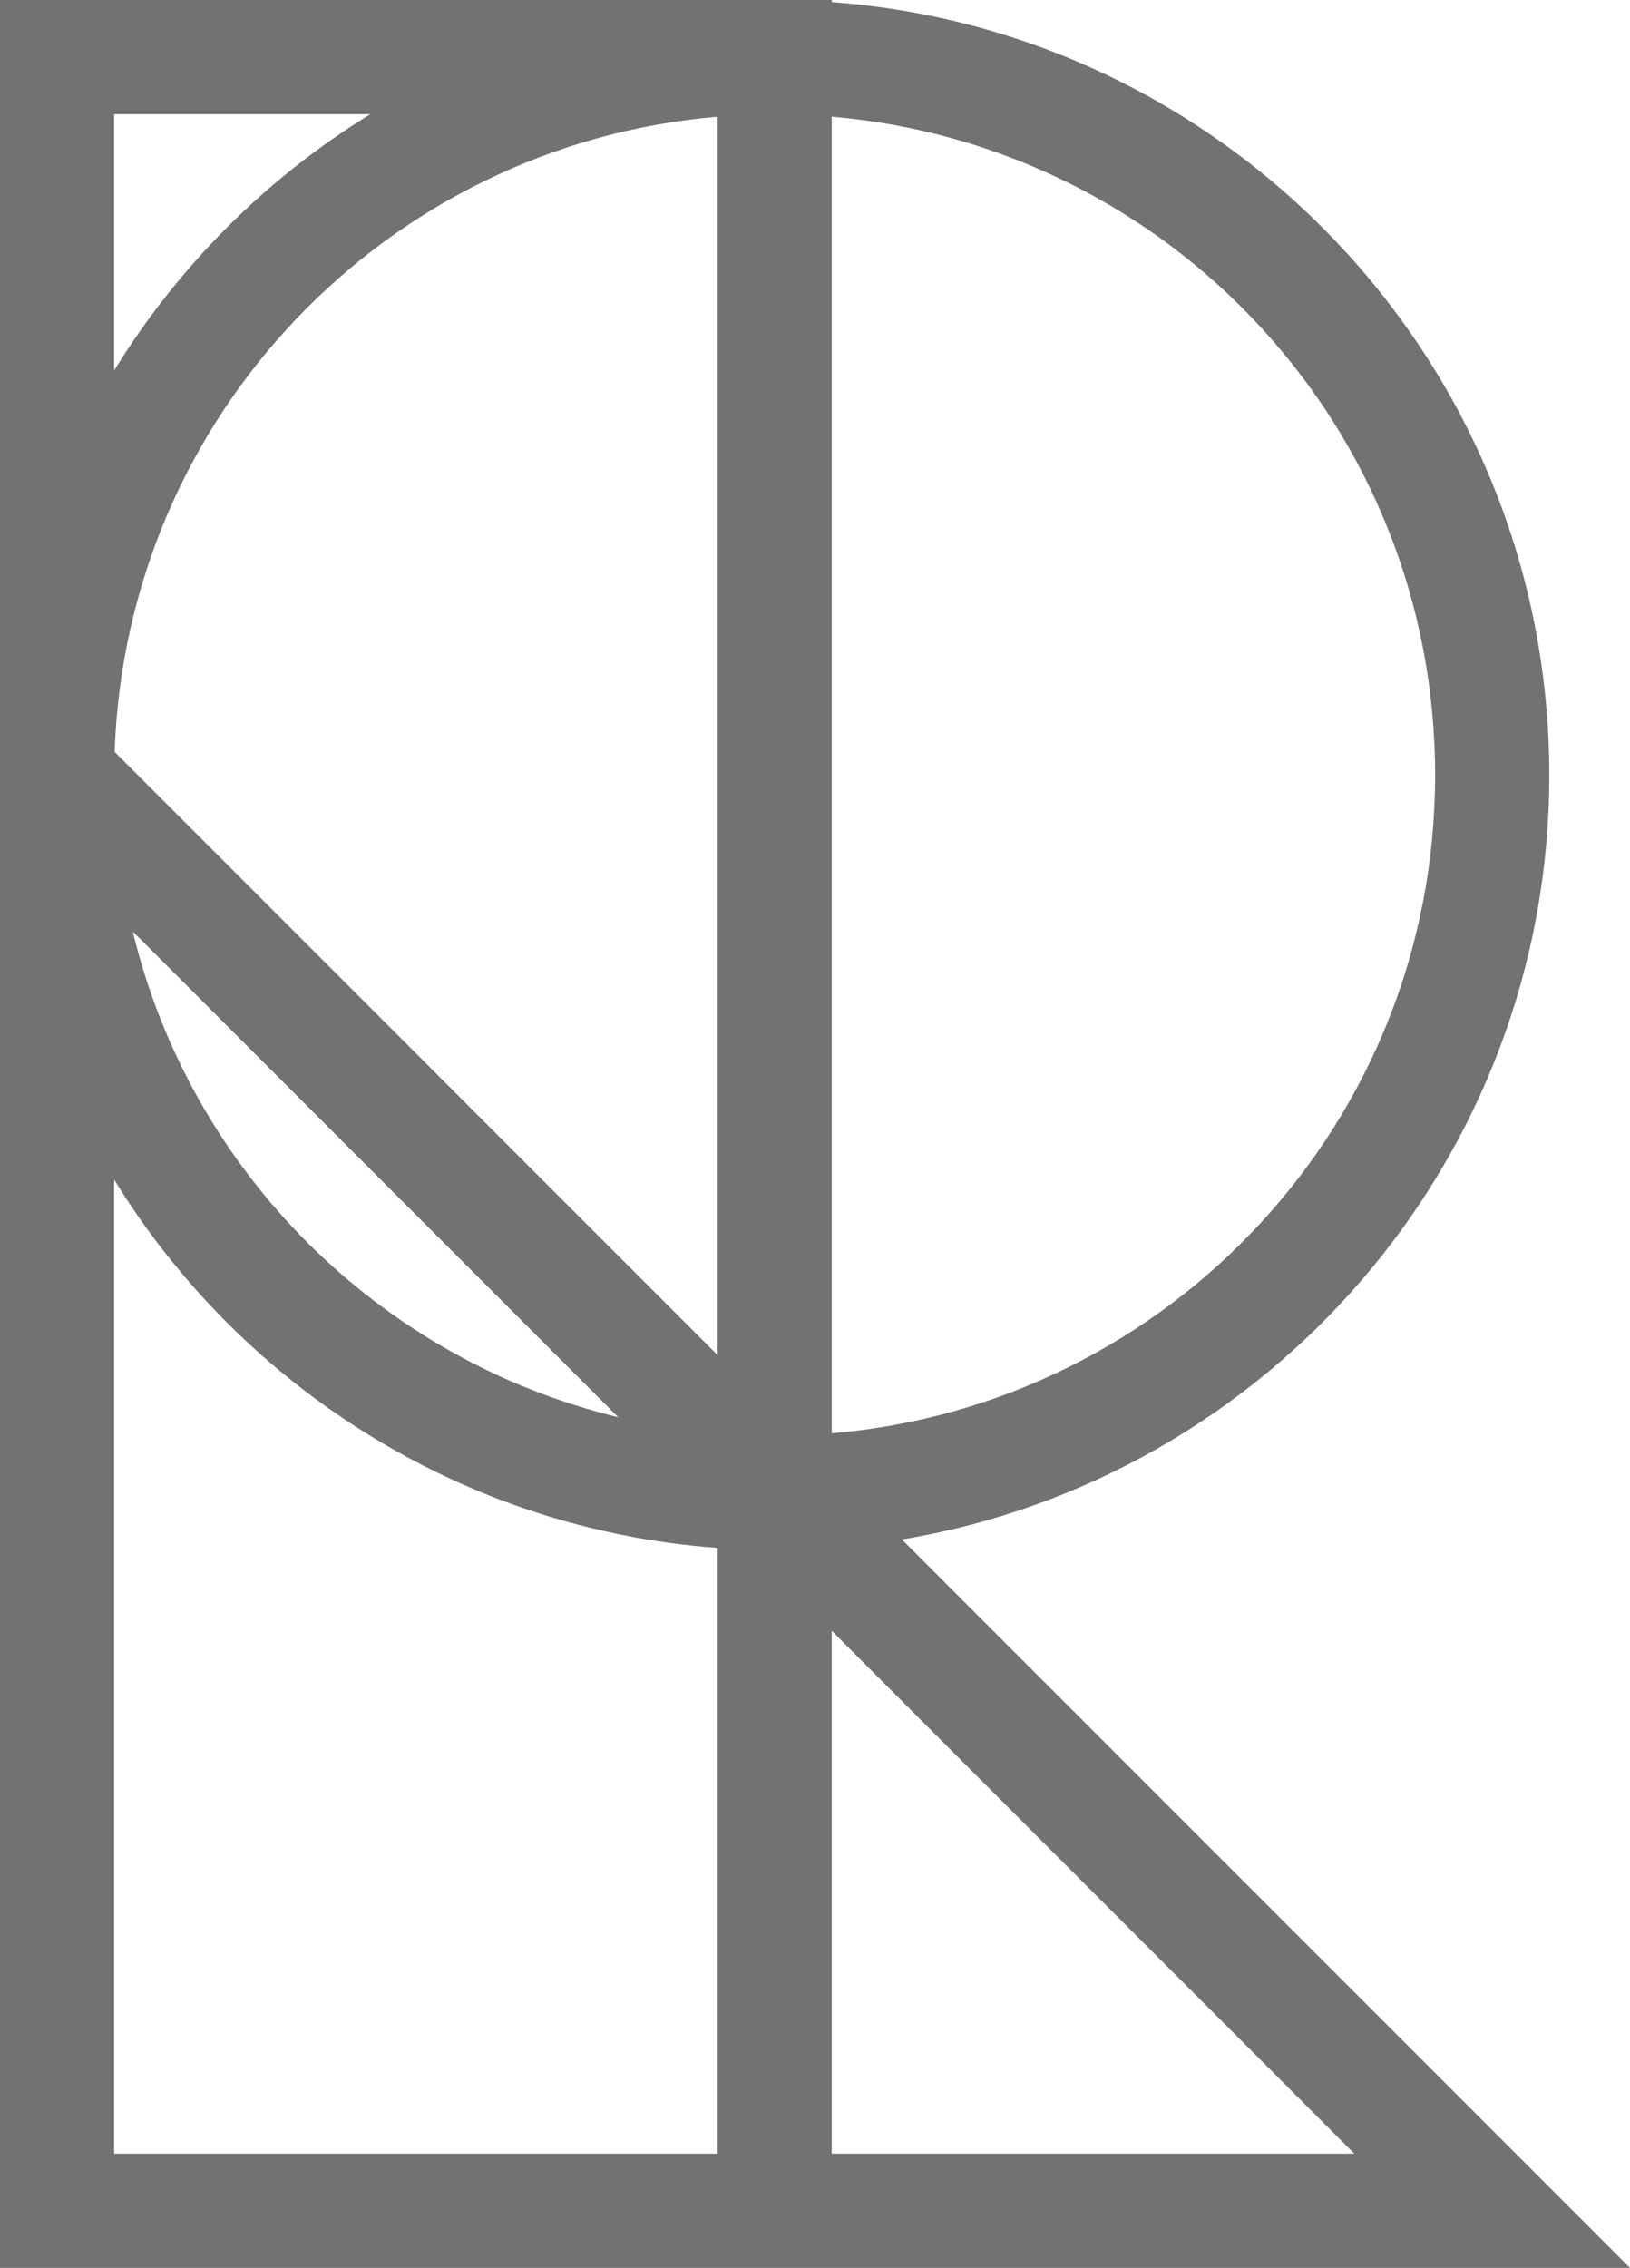 <?xml version="1.0" encoding="UTF-8" standalone="no"?>
<!-- Created with Inkscape (http://www.inkscape.org/) -->

<svg
   width="50mm"
   height="69.537mm"
   viewBox="0 0 50 69.537"
   version="1.1"
   id="svg1250"
   xmlns="http://www.w3.org/2000/svg"
   xmlns:svg="http://www.w3.org/2000/svg">
  <defs
     id="defs1247" />
  <path
     id="path1233"
     style="color:#000000;fill:#727272;stroke-width:1.001;-inkscape-stroke:none;fill-opacity:1"
     d="M 4.9999998e-7,4.6281738e-5 V 1.751 19.537 69.537 H 25.513 50 l -22.334,-22.334 c 11.252,-1.868 19.858,-11.666 19.858,-23.439 0,-12.514 -9.723,-22.8 -22.011,-23.699 V 8.6281738e-5 Z M 3.502,3.502 h 7.856 c -3.195,1.964 -5.893,4.662 -7.856,7.857 z m 18.509,0.076 V 41.548 L 3.516,23.053 C 3.869,12.759 11.857,4.443 22.011,3.578 Z m 3.502,0 c 10.387,0.885 18.509,9.566 18.509,20.186 0,10.62 -8.122,19.299 -18.509,20.184 z M 4.072,28.561 18.965,43.454 c -7.348,-1.777 -13.117,-7.545 -14.893,-14.893 z m -0.57,7.607 c 3.896,6.34 10.681,10.72 18.509,11.293 v 18.574 H 3.502 Z m 22.011,13.834 16.033,16.033 h -16.033 z" />
</svg>
